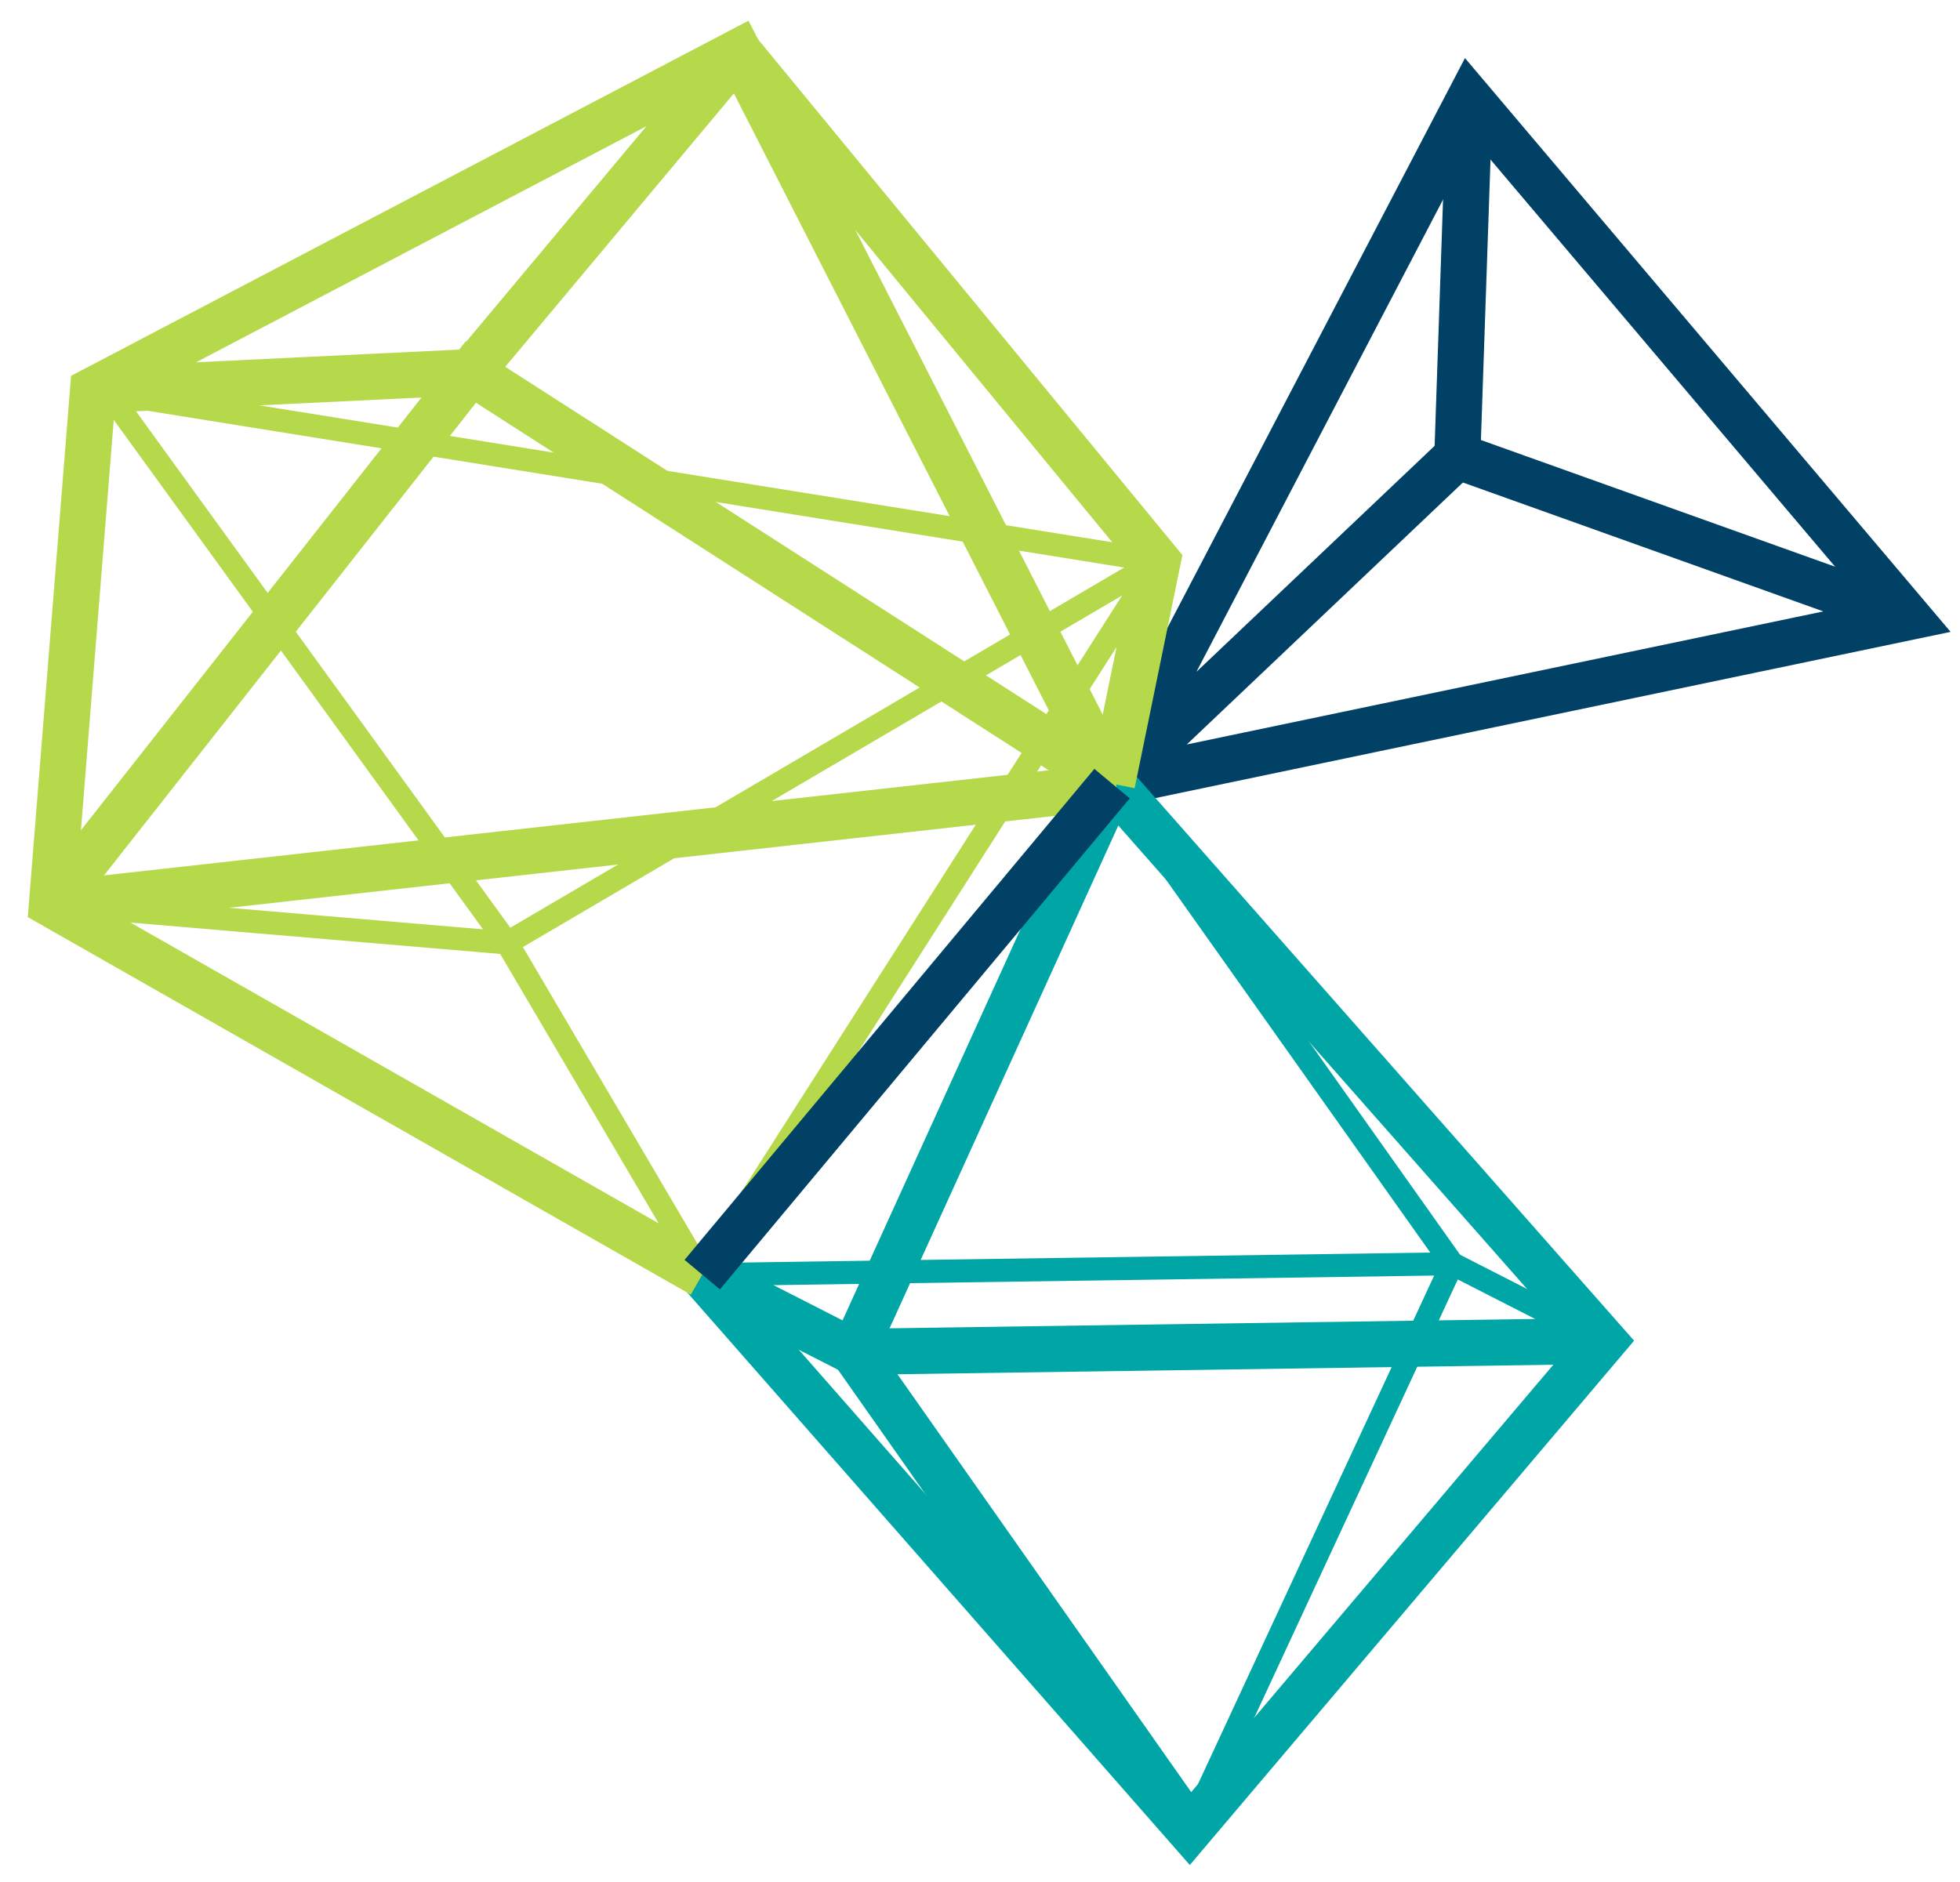<?xml version="1.0" encoding="UTF-8"?>
<svg xmlns="http://www.w3.org/2000/svg" xmlns:xlink="http://www.w3.org/1999/xlink" width="33.907" height="32.559" viewBox="0 0 33.907 32.559">
<defs>
<clipPath id="clip-0">
<path clip-rule="nonzero" d="M 7 0 L 33.906 0 L 33.906 25 L 7 25 Z M 7 0 "/>
</clipPath>
<clipPath id="clip-1">
<path clip-rule="nonzero" d="M 13 0 L 33.906 0 L 33.906 22 L 13 22 Z M 13 0 "/>
</clipPath>
<clipPath id="clip-2">
<path clip-rule="nonzero" d="M 0 2 L 33.906 2 L 33.906 32.559 L 0 32.559 Z M 0 2 "/>
</clipPath>
<clipPath id="clip-3">
<path clip-rule="nonzero" d="M 3 2 L 32 2 L 32 32.559 L 3 32.559 Z M 3 2 "/>
</clipPath>
<clipPath id="clip-4">
<path clip-rule="nonzero" d="M 0 10 L 33.906 10 L 33.906 32.559 L 0 32.559 Z M 0 10 "/>
</clipPath>
<clipPath id="clip-5">
<path clip-rule="nonzero" d="M 13 7 L 31 7 L 31 32.559 L 13 32.559 Z M 13 7 "/>
</clipPath>
<clipPath id="clip-6">
<path clip-rule="nonzero" d="M 6 16 L 33.906 16 L 33.906 29 L 6 29 Z M 6 16 "/>
</clipPath>
<clipPath id="clip-7">
<path clip-rule="nonzero" d="M 0 0 L 31 0 L 31 32.559 L 0 32.559 Z M 0 0 "/>
</clipPath>
<clipPath id="clip-8">
<path clip-rule="nonzero" d="M 0 2 L 31 2 L 31 32.559 L 0 32.559 Z M 0 2 "/>
</clipPath>
</defs>
<g clip-path="url(#clip-0)">
<path fill="none" stroke-width="0.797" stroke-linecap="butt" stroke-linejoin="miter" stroke="rgb(0%, 25.49%, 39.609%)" stroke-opacity="1" stroke-miterlimit="10" d="M -21.773 0.166 L -8.003 3.045 L -15.589 12.01 L -21.773 0.166 L -15.8 5.834 " transform="matrix(1, 0, 0, -1, 41.011, 13.725)"/>
</g>
<g clip-path="url(#clip-1)">
<path fill="none" stroke-width="0.797" stroke-linecap="butt" stroke-linejoin="miter" stroke="rgb(0%, 25.49%, 39.609%)" stroke-opacity="1" stroke-miterlimit="10" d="M -8.003 3.045 L -15.8 5.834 L -15.589 12.01 " transform="matrix(1, 0, 0, -1, 41.011, 13.725)"/>
</g>
<g clip-path="url(#clip-2)">
<path fill="none" stroke-width="0.797" stroke-linecap="butt" stroke-linejoin="miter" stroke="rgb(0%, 65.099%, 65.099%)" stroke-opacity="1" stroke-miterlimit="10" d="M -21.773 0.166 L -13.269 -9.478 L -20.433 -17.935 L -28.863 -8.33 " transform="matrix(1, 0, 0, -1, 41.011, 13.725)"/>
</g>
<g clip-path="url(#clip-3)">
<path fill="none" stroke-width="0.797" stroke-linecap="butt" stroke-linejoin="miter" stroke="rgb(0%, 65.099%, 65.099%)" stroke-opacity="1" stroke-miterlimit="10" d="M -21.773 0.166 L -26.245 -9.666 L -20.433 -17.935 " transform="matrix(1, 0, 0, -1, 41.011, 13.725)"/>
</g>
<g clip-path="url(#clip-4)">
<path fill="none" stroke-width="0.797" stroke-linecap="butt" stroke-linejoin="miter" stroke="rgb(0%, 65.099%, 65.099%)" stroke-opacity="1" stroke-miterlimit="10" d="M -13.269 -9.478 L -26.245 -9.666 L -28.863 -8.33 " transform="matrix(1, 0, 0, -1, 41.011, 13.725)"/>
</g>
<g clip-path="url(#clip-5)">
<path fill="none" stroke-width="0.399" stroke-linecap="butt" stroke-linejoin="miter" stroke="rgb(0%, 65.099%, 65.099%)" stroke-opacity="1" stroke-miterlimit="10" d="M -21.773 0.166 L -15.886 -8.142 L -20.433 -17.935 " transform="matrix(1, 0, 0, -1, 41.011, 13.725)"/>
</g>
<g clip-path="url(#clip-6)">
<path fill="none" stroke-width="0.399" stroke-linecap="butt" stroke-linejoin="miter" stroke="rgb(0%, 65.099%, 65.099%)" stroke-opacity="1" stroke-miterlimit="10" d="M -13.269 -9.478 L -15.886 -8.142 L -28.863 -8.33 " transform="matrix(1, 0, 0, -1, 41.011, 13.725)"/>
</g>
<g clip-path="url(#clip-7)">
<path fill="none" stroke-width="0.797" stroke-linecap="butt" stroke-linejoin="miter" stroke="rgb(71.373%, 85.097%, 29.805%)" stroke-opacity="1" stroke-miterlimit="10" d="M -21.773 0.166 L -28.234 12.827 L -39.402 6.971 L -40.113 -1.923 L -28.863 -8.33 " transform="matrix(1, 0, 0, -1, 41.011, 13.725)"/>
</g>
<path fill="none" stroke-width="0.797" stroke-linecap="butt" stroke-linejoin="miter" stroke="rgb(71.373%, 85.097%, 29.805%)" stroke-opacity="1" stroke-miterlimit="10" d="M -21.773 0.166 L -32.866 7.287 L -40.113 -1.923 " transform="matrix(1, 0, 0, -1, 41.011, 13.725)"/>
<path fill="none" stroke-width="0.797" stroke-linecap="butt" stroke-linejoin="miter" stroke="rgb(71.373%, 85.097%, 29.805%)" stroke-opacity="1" stroke-miterlimit="10" d="M -28.234 12.827 L -32.866 7.287 L -39.402 6.971 " transform="matrix(1, 0, 0, -1, 41.011, 13.725)"/>
<path fill="none" stroke-width="0.797" stroke-linecap="butt" stroke-linejoin="miter" stroke="rgb(71.373%, 85.097%, 29.805%)" stroke-opacity="1" stroke-miterlimit="10" d="M -21.773 0.166 L -20.984 4.014 L -28.234 12.827 " transform="matrix(1, 0, 0, -1, 41.011, 13.725)"/>
<path fill="none" stroke-width="0.399" stroke-linecap="butt" stroke-linejoin="miter" stroke="rgb(71.373%, 85.097%, 29.805%)" stroke-opacity="1" stroke-miterlimit="10" d="M -20.984 4.014 L -32.238 -2.591 L -40.113 -1.923 " transform="matrix(1, 0, 0, -1, 41.011, 13.725)"/>
<path fill="none" stroke-width="0.399" stroke-linecap="butt" stroke-linejoin="miter" stroke="rgb(71.373%, 85.097%, 29.805%)" stroke-opacity="1" stroke-miterlimit="10" d="M -28.863 -8.33 L -32.238 -2.591 L -39.023 6.772 " transform="matrix(1, 0, 0, -1, 41.011, 13.725)"/>
<path fill="none" stroke-width="0.797" stroke-linecap="butt" stroke-linejoin="miter" stroke="rgb(71.373%, 85.097%, 29.805%)" stroke-opacity="1" stroke-miterlimit="10" d="M -21.698 0.127 L -40.113 -1.923 " transform="matrix(1, 0, 0, -1, 41.011, 13.725)"/>
<path fill="none" stroke-width="0.399" stroke-linecap="butt" stroke-linejoin="miter" stroke="rgb(71.373%, 85.097%, 29.805%)" stroke-opacity="1" stroke-miterlimit="10" d="M -39.402 6.971 L -20.984 4.014 " transform="matrix(1, 0, 0, -1, 41.011, 13.725)"/>
<path fill="none" stroke-width="0.399" stroke-linecap="butt" stroke-linejoin="miter" stroke="rgb(71.373%, 85.097%, 29.805%)" stroke-opacity="1" stroke-miterlimit="10" d="M -28.863 -8.33 L -20.984 4.014 " transform="matrix(1, 0, 0, -1, 41.011, 13.725)"/>
<g clip-path="url(#clip-8)">
<path fill="none" stroke-width="0.797" stroke-linecap="butt" stroke-linejoin="miter" stroke="rgb(0%, 25.49%, 39.609%)" stroke-opacity="1" stroke-miterlimit="10" d="M -21.773 0.166 L -28.863 -8.33 " transform="matrix(1, 0, 0, -1, 41.011, 13.725)"/>
</g>
</svg>
